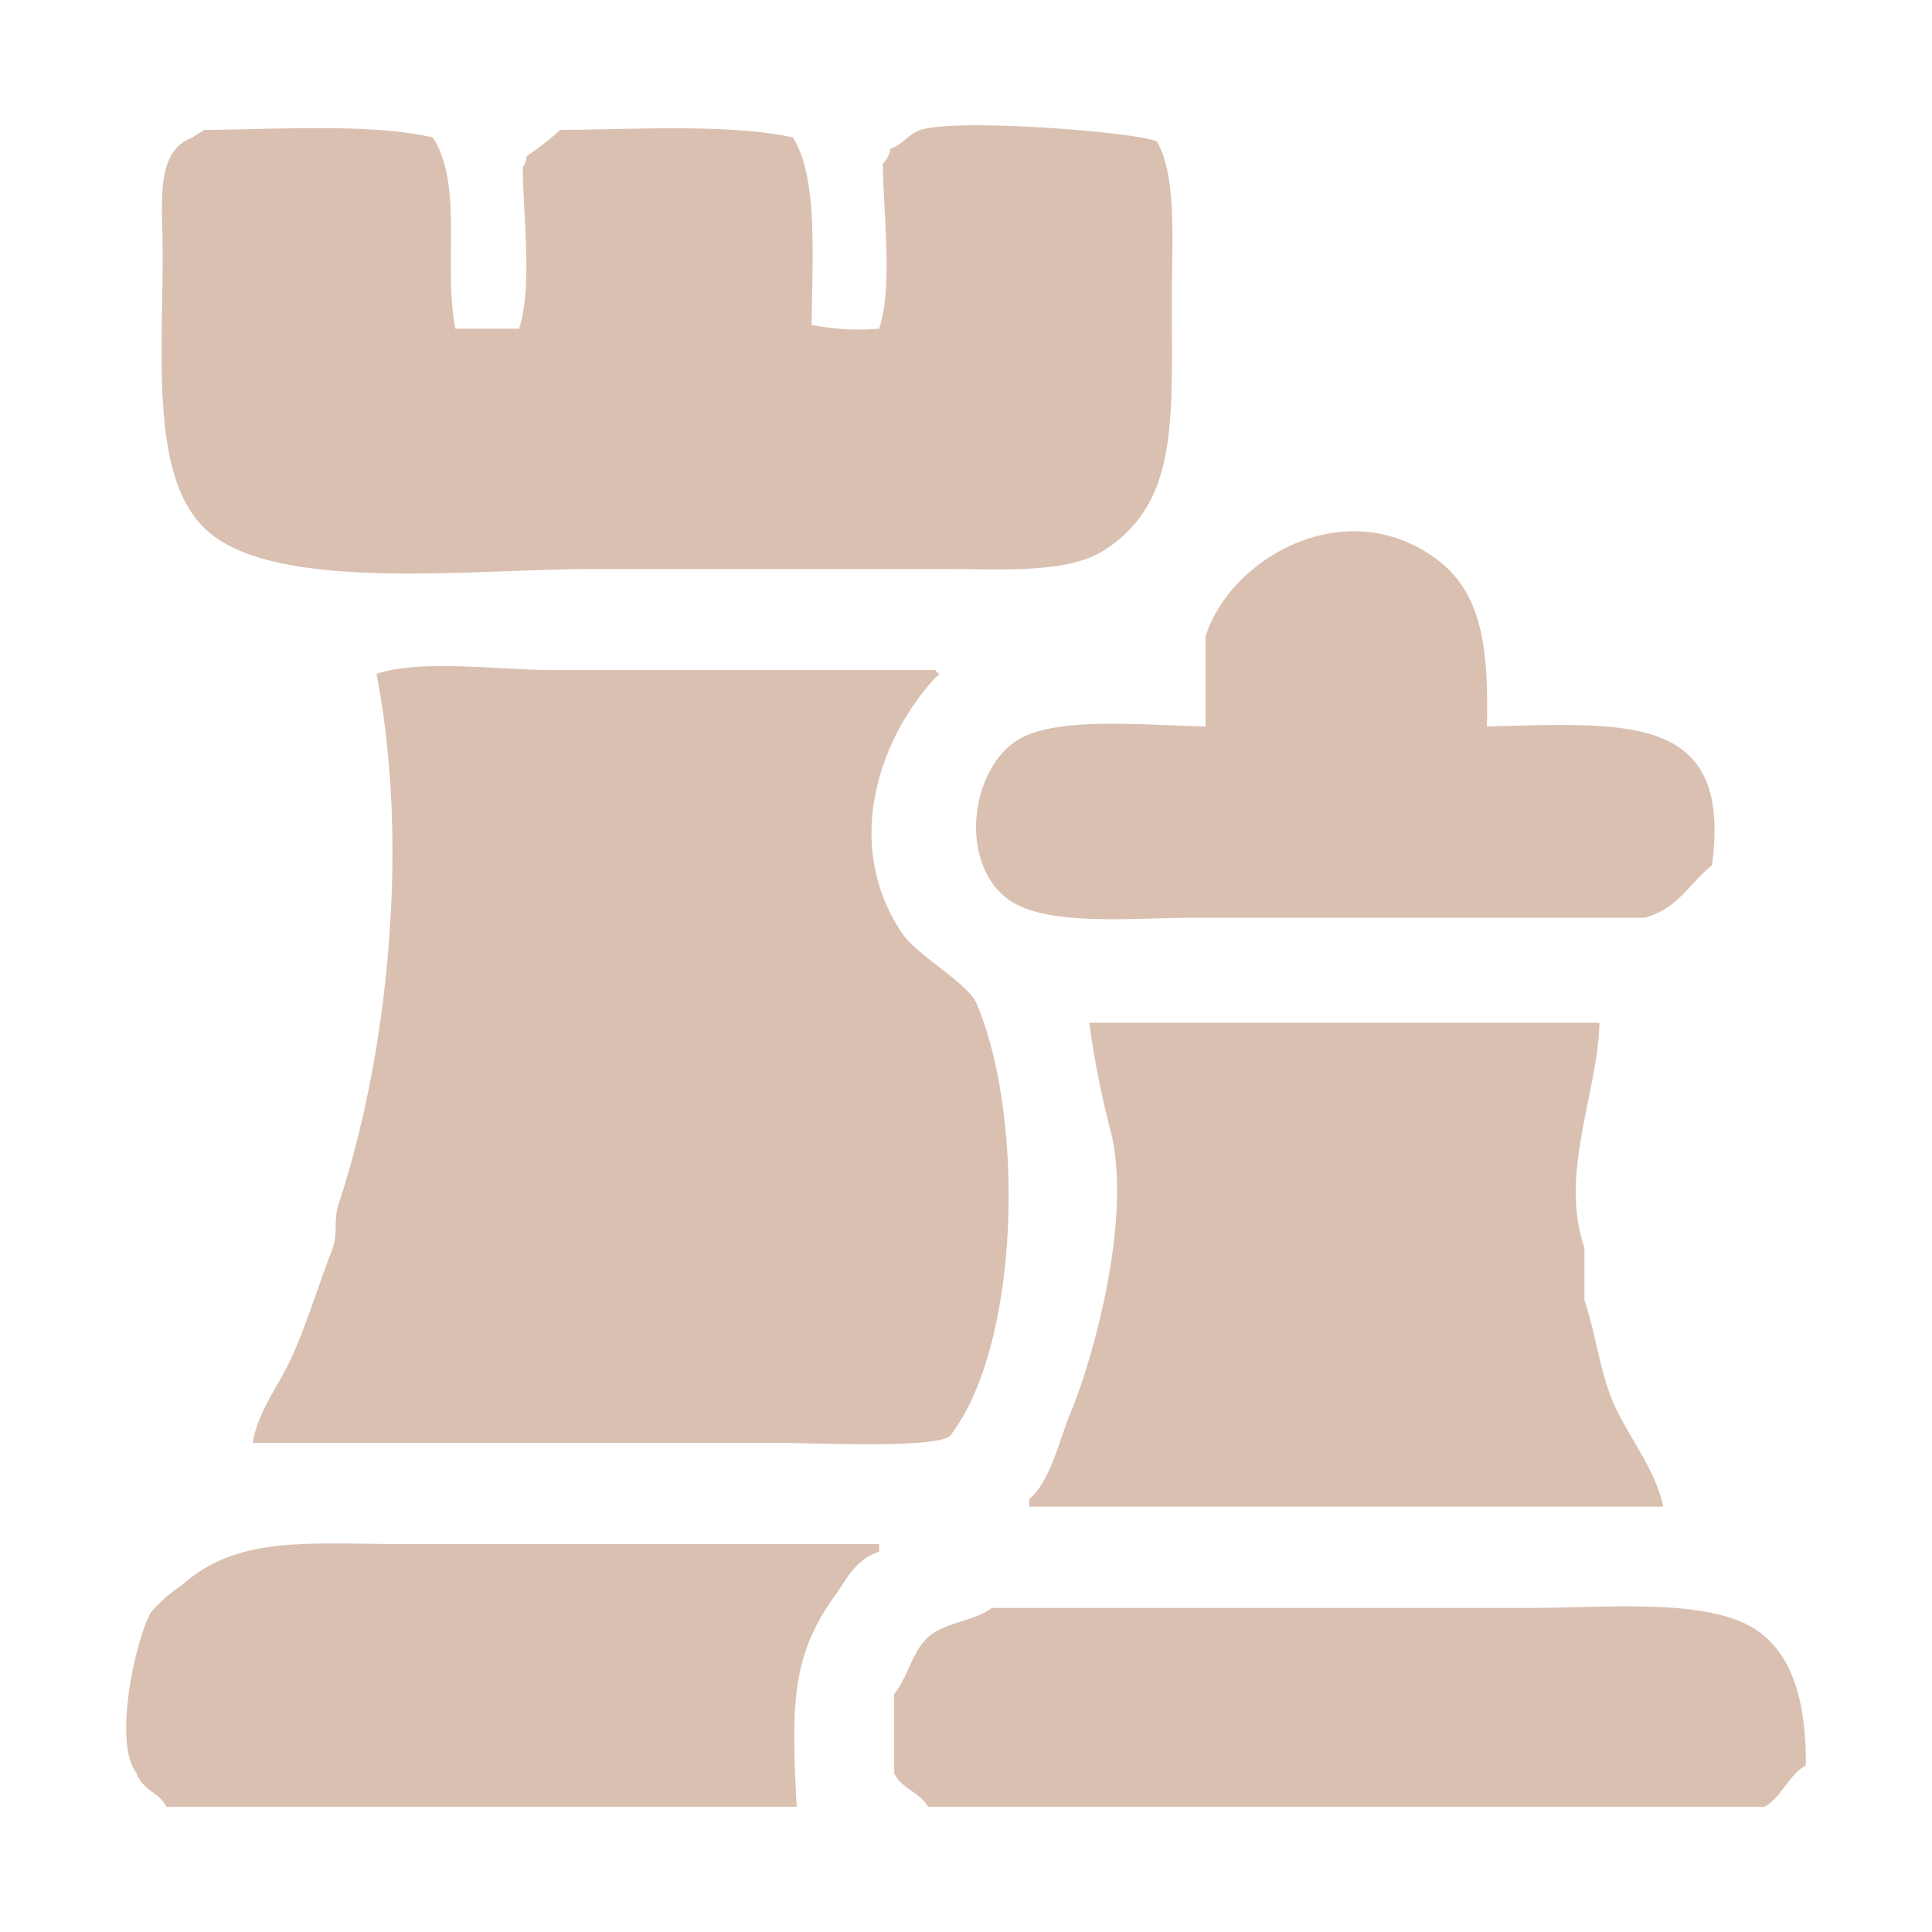 <svg xmlns="http://www.w3.org/2000/svg" xmlns:xlink="http://www.w3.org/1999/xlink" width="100" height="100" viewBox="0 0 100 100">
  <defs>
    <style>
      .cls-1 {
        fill-rule: evenodd;
        fill: url(#linear-gradient);
        filter: url(#filter);
      }
    </style>
    <linearGradient id="linear-gradient" x1="50" y1="93.531" x2="50" y2="6.469" gradientUnits="userSpaceOnUse">
      <stop offset="0" stop-color="#d9c0b1"/>
      <stop offset="1" stop-color="#d9c0b1"/>
    </linearGradient>
    <filter id="filter" x="6.531" y="6.469" width="86.938" height="87.062" filterUnits="userSpaceOnUse">
      <feFlood result="flood" flood-color="#d9c0b1"/>
      <feComposite result="composite" operator="in" in2="SourceGraphic"/>
      <feBlend result="blend" in2="SourceGraphic"/>
    </filter>
  </defs>
  <path id="Gradient_Fill_1" data-name="Gradient Fill 1" class="cls-1" d="M10.557,6.725c3.84-.03,8.639-0.347,11.844.388,1.594,2.481.524,6.487,1.165,9.9h3.3c0.708-2.118.21-5.841,0.194-8.349a0.991,0.991,0,0,0,.194-0.582A14.935,14.935,0,0,0,29,6.725c3.925-.03,8.741-0.323,12.038.388,1.317,2.075,1,6.238.971,9.708a12.769,12.769,0,0,0,3.495.194c0.725-2.169.211-5.98,0.194-8.543A1.386,1.386,0,0,0,46.089,7.7c0.633-.225.987-0.789,1.553-0.971,1.946-.626,11.048.1,12.233,0.583,1.054,1.8.777,5.246,0.777,8.155,0,6.269.368,10.531-3.495,13.009-1.947,1.249-5.4.971-8.543,0.971H30.944c-6.679,0-16.924,1.289-20.388-2.136C7.82,24.6,8.421,18.576,8.421,13.133c0-2.638-.421-5.315,1.553-6.019C10.124,6.981,10.408,6.859,10.557,6.725ZM76.962,37.6c7.32-.171,12.7-0.69,11.65,7.184-1.194.958-1.734,2.239-3.495,2.718h-23.3c-3.488,0-8.045.518-9.9-1.165-2.328-2.109-1.562-6.827.971-8.155,2.08-1.091,6.511-.632,9.514-0.583v-4.66c1.258-4.011,7.139-7.434,11.844-4.078C76.639,30.569,77.057,33.3,76.962,37.6ZM13.081,74.684c0.253-1.592,1.345-2.982,1.942-4.272,0.849-1.835,1.452-3.888,2.136-5.631,0.383-.977.058-1.523,0.388-2.524,2.485-7.532,3.686-18.358,1.942-27.378,2.345-.773,6.381-0.194,9.126-0.194H48.419a0.55,0.55,0,0,0,.194.194,0.55,0.55,0,0,1-.194.194c-2.88,3.107-4.829,8.581-1.748,13.2,0.812,1.218,3.418,2.587,3.883,3.689,2.532,6,2.212,17.711-1.359,22.329-0.554.717-7.307,0.388-8.932,0.388H13.081Zm43.3-21.747H82.787c-0.085,3.647-2.1,7.812-.777,11.65v2.718c0.568,1.631.811,3.8,1.553,5.437,0.732,1.613,2.162,3.4,2.524,5.243H53.274V77.6c1.1-.944,1.541-3.034,2.136-4.466,1.138-2.739,3.144-9.8,2.136-14.368A46.972,46.972,0,0,1,56.38,52.937ZM41.235,93.518H8.615c-0.415-.8-1.208-0.8-1.553-1.748-1.275-1.672.062-7.256,0.777-8.349a7.744,7.744,0,0,1,1.553-1.359c2.955-2.631,6.535-2.136,12.038-2.136H45.507v0.388c-1.225.4-1.649,1.378-2.33,2.33C40.93,85.786,40.968,88.358,41.235,93.518Zm10.1-10.291H79.1c4.117,0,9.36-.542,11.844,1.165,1.868,1.284,2.548,3.759,2.524,6.99-0.85.439-1.284,1.686-2.136,2.136h-43.3c-0.383-.727-1.437-0.98-1.748-1.748V87.693c0.765-.962.949-2.384,1.942-3.107C49.1,83.952,50.458,83.892,51.332,83.227Z"/>
</svg>
